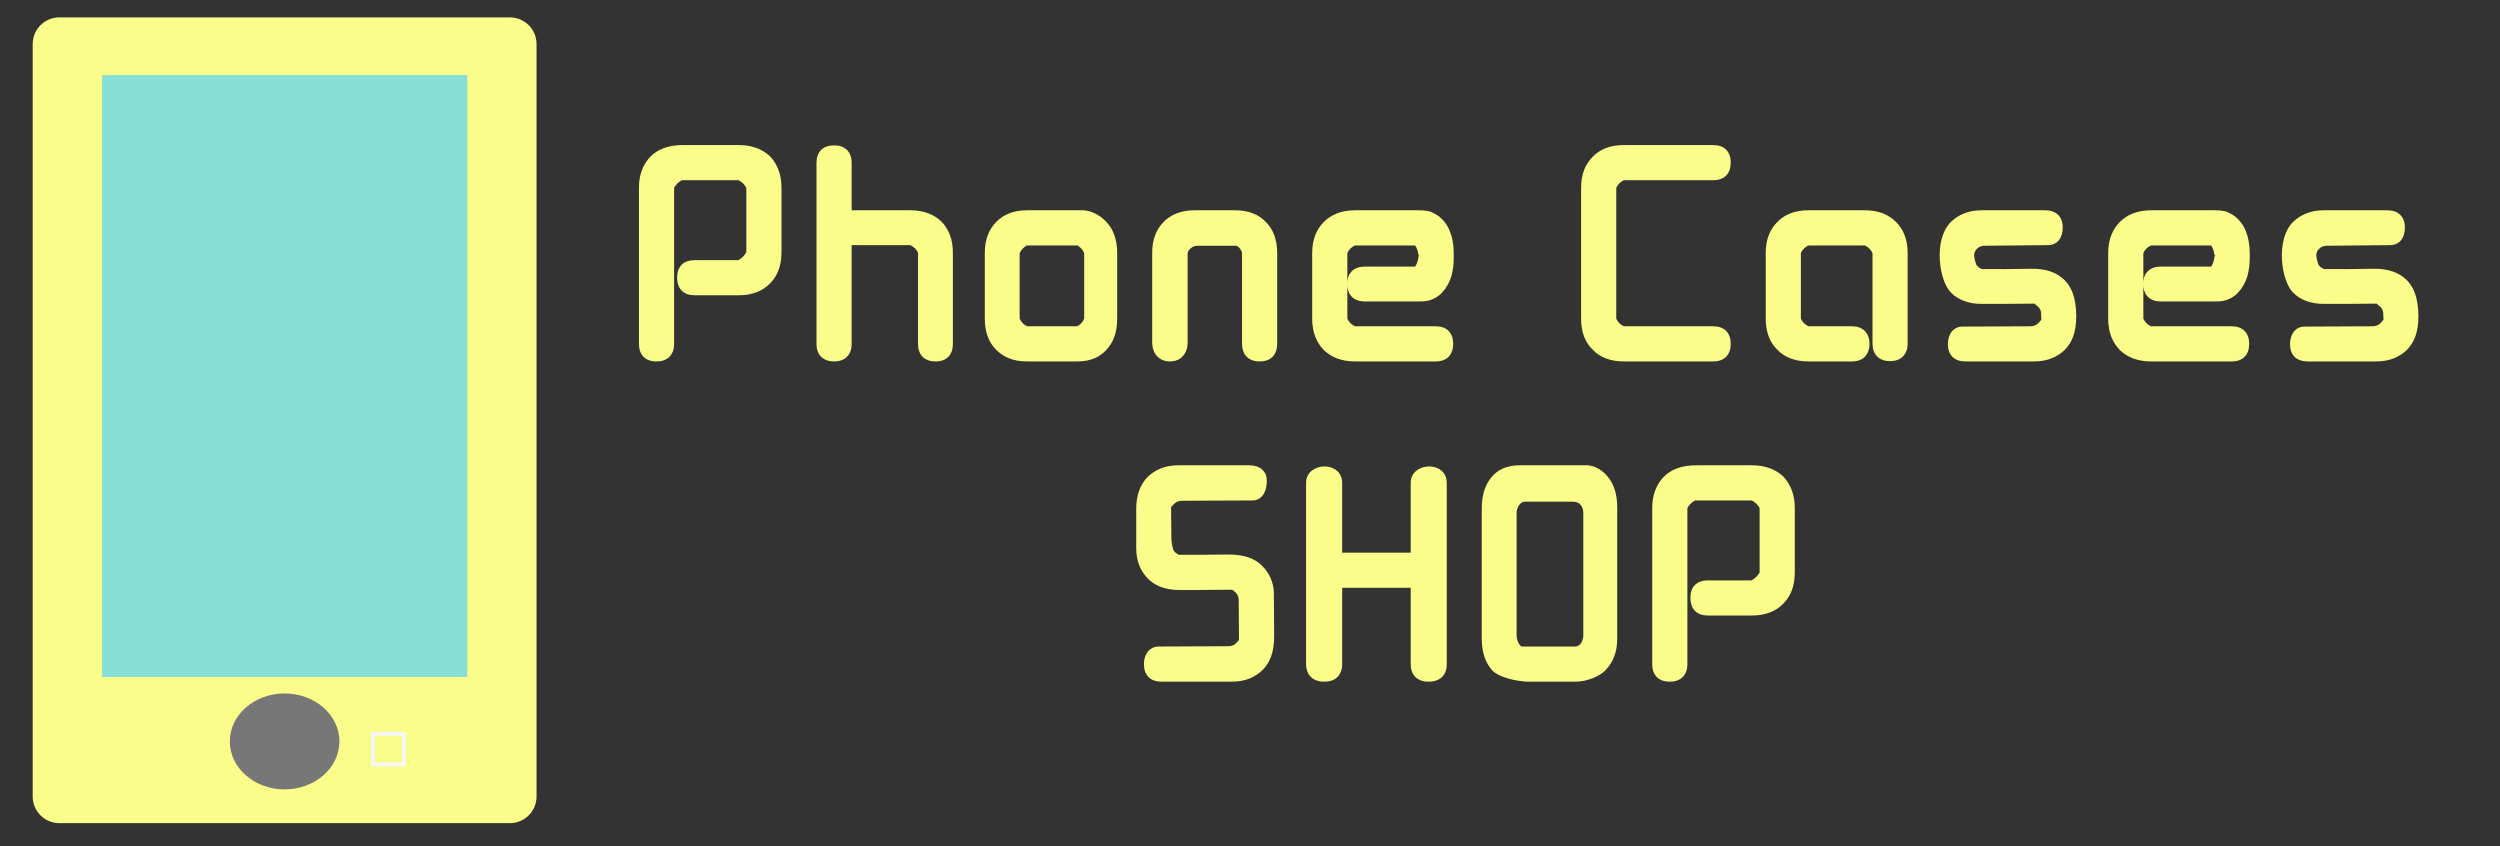 <?xml version="1.0" encoding="UTF-8"?>
<svg xmlns="http://www.w3.org/2000/svg" xmlns:xlink="http://www.w3.org/1999/xlink" width="975pt" height="330pt" viewBox="0 0 975 330" version="1.1">
<rect x="0" y="0" width="975" height="330" fill="#333333" stroke="none"/>
<defs>
<clipPath id="clip1">
  <path d="M 0 0 L 975 0 L 975 330 L 0 330 Z M 0 0 "/>
</clipPath>
</defs>
<g id="surface0">
<g clip-path="url(#clip1)" clip-rule="nonzero">
<path style="fill-rule:evenodd;fill:rgb(98.431%,99.216%,54.118%);fill-opacity:1;stroke-width:2;stroke-linecap:square;stroke-linejoin:miter;stroke:rgb(98.431%,99.216%,54.118%);stroke-opacity:1;stroke-miterlimit:2400;" d="M -0 12.871 C -0 5.762 5.76 0.002 12.87 0.002 L 247.13 0.002 C 254.24 0.002 260 5.762 260 12.871 L 260 404.132 C 260 411.241 254.24 417.002 247.13 417.002 L 12.87 417.002 C 5.76 417.002 -0 411.241 -0 404.132 Z M -0 12.871 " transform="matrix(0.75,0,0,0.75,13.5,7.53)"/>
<path style="fill-rule:evenodd;fill:rgb(52.941%,87.451%,83.922%);fill-opacity:1;stroke-width:2;stroke-linecap:square;stroke-linejoin:miter;stroke:rgb(52.941%,87.451%,83.922%);stroke-opacity:1;stroke-miterlimit:2400;" d="M 0 0.002 L 188 0.002 L 188 311.002 L 0 311.002 Z M 0 0.002 " transform="matrix(0.75,0,0,0.75,40.5,30.03)"/>
<path style="fill-rule:evenodd;fill:rgb(46.667%,46.667%,46.667%);fill-opacity:1;stroke-width:2;stroke-linecap:round;stroke-linejoin:round;stroke:rgb(46.667%,46.667%,46.667%);stroke-opacity:1;stroke-miterlimit:10;" d="M 55 20.953 C 55 34.171 42.688 44.89 27.5 44.89 C 12.312 44.89 0 34.171 0 20.953 C 0 7.718 12.312 -3.001 27.5 -3.001 C 42.688 -3.001 55 7.718 55 20.953 Z M 55 20.953 " transform="matrix(0.75,0,0,0.75,90.375,273.446)"/>
<path style="fill:none;stroke-width:2;stroke-linecap:square;stroke-linejoin:miter;stroke:rgb(96.078%,96.078%,98.039%);stroke-opacity:1;stroke-miterlimit:2400;" d="M 0 0.002 L 16 0.002 L 16 16.002 L 0 16.002 Z M 0 0.002 " transform="matrix(0.75,0,0,0.75,145.5,286.155)"/>
<path style="fill-rule:nonzero;fill:rgb(98.431%,99.216%,54.118%);fill-opacity:1;stroke-width:1;stroke-linecap:butt;stroke-linejoin:miter;stroke:rgb(98.431%,99.216%,54.118%);stroke-opacity:1;stroke-miterlimit:10;" d="M 200.959 51.212 C 201.282 51.212 199.839 51.853 198.719 52.972 C 197.599 54.092 196.959 55.53 196.959 55.691 L 196.959 89.769 C 196.959 89.931 197.599 91.368 198.719 92.488 C 199.839 93.608 201.282 94.248 201.282 94.248 L 227.521 94.248 C 227.521 94.248 228.803 93.608 229.922 92.488 C 230.881 91.368 231.521 89.931 231.521 89.769 L 231.521 55.691 C 231.521 55.53 230.881 54.092 229.922 52.972 C 228.803 51.853 227.521 51.212 227.839 51.212 L 200.959 51.212 Z M 875.521 33.931 L 908.641 33.931 C 914.079 33.931 917.282 36.972 917.282 42.41 C 917.282 48.009 914.24 51.05 910.24 51.05 L 877.12 51.368 C 875.36 51.368 873.922 52.009 872.803 53.129 C 871.678 54.248 871.198 55.53 871.198 57.129 C 871.198 57.129 871.839 61.769 872.959 62.728 C 874.079 63.853 875.521 64.488 875.678 64.488 L 883.839 64.488 C 885.599 64.488 885.808 64.649 900.959 64.332 C 909.401 64.17 914.558 66.41 918.24 69.931 C 921.761 73.452 924.162 78.41 924.318 88.332 C 924.318 96.972 922.079 101.931 918.558 105.608 C 914.881 109.129 909.922 111.53 902.881 111.53 L 867.198 111.53 C 861.761 111.53 858.558 108.488 858.558 103.05 C 858.558 97.608 861.599 94.41 865.438 94.41 L 901.282 94.248 C 902.881 94.248 904.48 93.452 905.438 92.488 C 906.558 91.368 907.198 89.931 907.198 91.691 L 907.042 87.05 C 907.042 85.608 906.401 84.17 905.282 83.212 C 904.162 82.092 902.719 81.452 904.162 81.452 L 886.401 81.608 L 875.839 81.608 C 868.803 81.608 863.678 79.53 860.162 76.009 C 853.922 70.092 851.042 48.91 859.839 40.009 C 863.36 36.488 868.48 33.931 875.521 33.931 Z M 785.761 33.931 L 818.719 33.931 C 821.922 33.931 823.678 34.248 825.12 34.728 C 826.558 35.368 828 36.17 829.12 36.972 C 831.521 38.889 833.12 41.129 834.24 43.53 C 834.881 45.129 835.521 46.889 835.839 48.488 C 836.318 50.728 836.641 53.29 836.641 57.129 C 836.641 61.769 836.162 64.811 835.36 67.691 C 834.401 70.728 832.959 73.452 830.558 76.009 C 829.12 77.608 827.042 78.889 824.641 79.691 C 823.198 80.17 821.761 80.332 818.719 80.332 L 790.881 80.332 C 785.438 80.332 782.24 77.29 782.24 71.691 C 782.24 66.248 785.438 63.212 790.881 63.212 L 817.12 63.212 C 817.438 63.05 817.599 62.889 818.24 61.608 C 819.042 59.853 819.36 57.452 819.36 57.129 C 819.36 57.29 819.198 55.853 818.881 54.571 C 818.401 53.129 818.079 52.009 817.12 51.212 L 785.761 51.212 C 785.599 51.212 784.162 51.853 783.042 52.972 C 781.922 54.092 781.282 55.53 781.282 55.691 L 781.282 89.769 C 781.282 89.931 781.922 91.368 783.042 92.488 C 784.162 93.608 785.599 94.248 785.761 94.248 L 827.678 94.248 C 833.282 94.248 836.318 97.452 836.318 102.889 C 836.318 108.332 833.282 111.53 827.678 111.53 L 785.761 111.53 C 778.719 111.53 773.599 109.29 769.922 105.769 C 766.401 102.092 764 97.129 764 89.769 L 764 55.691 C 764 48.488 766.401 43.368 769.922 39.853 C 773.599 36.17 778.719 33.931 785.761 33.931 Z M 697.599 33.931 L 730.719 33.931 C 736.162 33.931 739.36 36.972 739.36 42.41 C 739.36 48.009 736.318 51.05 732.318 51.05 L 699.198 51.368 C 697.438 51.368 696 52.009 694.881 53.129 C 693.761 54.248 693.282 55.53 693.282 57.129 C 693.282 57.129 693.922 61.769 695.042 62.728 C 696.162 63.853 697.599 64.488 697.761 64.488 L 705.922 64.488 C 707.678 64.488 707.891 64.649 723.042 64.332 C 731.48 64.17 736.641 66.41 740.318 69.931 C 743.839 73.452 746.24 78.41 746.401 88.332 C 746.401 96.972 744.162 101.931 740.641 105.608 C 736.959 109.129 732 111.53 724.959 111.53 L 689.282 111.53 C 683.839 111.53 680.641 108.488 680.641 103.05 C 680.641 97.608 683.678 94.41 687.521 94.41 L 723.36 94.248 C 724.959 94.248 726.558 93.452 727.521 92.488 C 728.641 91.368 729.282 89.931 729.282 91.691 L 729.12 87.05 C 729.12 85.608 728.48 84.17 727.36 83.212 C 726.24 82.092 724.803 81.452 726.24 81.452 L 708.48 81.608 L 697.922 81.608 C 690.881 81.608 685.761 79.53 682.24 76.009 C 676 70.092 673.12 48.91 681.922 40.009 C 685.438 36.488 690.558 33.931 697.599 33.931 Z M 607.678 33.931 L 636.959 33.931 C 644.162 33.931 649.12 36.17 652.803 39.853 C 656.48 43.53 658.719 48.488 658.719 55.691 L 658.719 102.728 C 658.719 108.17 655.521 111.368 650.079 111.368 C 644.641 111.368 641.438 108.17 641.438 102.728 L 641.438 55.691 C 641.438 55.53 640.803 54.092 639.678 52.972 C 638.558 51.853 637.12 51.212 636.959 51.212 L 607.678 51.212 C 607.521 51.212 606.079 51.853 604.959 52.972 C 603.839 54.092 603.198 55.53 603.198 55.691 L 603.198 89.769 C 603.198 89.931 603.839 91.368 604.959 92.488 C 606.079 93.608 607.521 94.248 607.678 94.248 L 630.24 94.248 C 635.678 94.248 638.881 97.452 638.881 102.889 C 638.881 108.332 635.678 111.53 630.24 111.53 L 607.678 111.53 C 600.48 111.53 595.36 109.29 591.839 105.608 C 588.162 102.092 585.922 96.972 585.922 89.769 L 585.922 55.691 C 585.922 48.488 588.162 43.53 591.839 39.853 C 595.36 36.17 600.48 33.931 607.678 33.931 Z M 371.839 33.931 L 404.803 33.931 C 408 33.931 409.761 34.248 411.198 34.728 C 412.641 35.368 414.079 36.17 415.198 36.972 C 417.599 38.889 419.198 41.129 420.318 43.53 C 420.959 45.129 421.599 46.889 421.922 48.488 C 422.401 50.728 422.719 53.29 422.719 57.129 C 422.719 61.769 422.24 64.811 421.438 67.691 C 420.48 70.728 419.042 73.452 416.641 76.009 C 415.198 77.608 413.12 78.889 410.719 79.691 C 409.282 80.17 407.839 80.332 404.803 80.332 L 376.959 80.332 C 371.521 80.332 368.318 77.29 368.318 71.691 C 368.318 66.248 371.521 63.212 376.959 63.212 L 403.198 63.212 C 403.521 63.05 403.678 62.889 404.318 61.608 C 405.12 59.853 405.438 57.452 405.438 57.129 C 405.438 57.29 405.282 55.853 404.959 54.571 C 404.48 53.129 404.162 52.009 403.198 51.212 L 371.839 51.212 C 371.678 51.212 370.24 51.853 369.12 52.972 C 368 54.092 367.36 55.53 367.36 55.691 L 367.36 89.769 C 367.36 89.931 368 91.368 369.12 92.488 C 370.24 93.608 371.678 94.248 371.839 94.248 L 413.761 94.248 C 419.36 94.248 422.401 97.452 422.401 102.889 C 422.401 108.332 419.36 111.53 413.761 111.53 L 371.839 111.53 C 364.803 111.53 359.678 109.29 356 105.769 C 352.48 102.092 350.079 97.129 350.079 89.769 L 350.079 55.691 C 350.079 48.488 352.48 43.368 356 39.853 C 359.678 36.17 364.803 33.931 371.839 33.931 Z M 288.48 33.931 L 309.438 33.931 C 316.641 33.931 321.599 36.17 325.12 39.853 C 328.803 43.53 330.881 48.649 330.881 55.691 L 330.881 102.728 C 330.881 108.332 327.839 111.53 322.24 111.53 C 316.803 111.53 313.599 108.332 313.599 102.728 L 313.599 55.691 C 313.599 54.092 311.36 51.368 310.079 51.368 L 289.282 51.368 C 286.401 51.691 284.318 54.41 284.318 55.691 L 284.318 102.092 C 284.318 107.53 281.12 111.53 275.678 111.53 C 270.079 111.53 266.881 107.53 266.881 102.092 L 266.881 55.53 C 266.881 48.488 269.12 43.53 272.641 39.853 C 276.318 36.17 281.282 33.931 288.48 33.931 Z M 201.282 33.931 L 230.719 33.931 C 235.198 34.248 239.198 36.649 242.24 39.853 C 245.599 43.53 247.678 48.488 247.678 55.691 L 247.678 89.769 C 247.678 96.972 245.599 102.092 242.24 105.608 C 238.881 109.29 234.24 111.53 227.521 111.53 L 201.282 111.53 C 194.24 111.53 189.282 109.29 185.599 105.608 C 182.079 102.092 179.839 96.972 179.839 89.769 L 179.839 55.691 C 179.839 48.488 182.079 43.53 185.599 39.853 C 189.282 36.17 194.24 33.931 201.282 33.931 Z M 100.959 0.17 C 106.401 0.17 109.599 3.212 109.599 8.811 L 109.599 33.931 L 140.641 33.931 C 147.678 33.931 152.803 36.17 156.48 39.691 C 160 43.368 162.24 48.332 162.24 55.53 L 162.24 102.889 C 162.24 108.332 159.198 111.53 153.761 111.53 C 148.162 111.53 145.12 108.332 145.12 102.889 L 145.12 55.53 C 145.12 55.368 144.48 53.931 143.36 52.811 C 142.24 51.691 140.641 51.05 140.641 51.05 L 109.599 51.05 L 109.599 102.889 C 109.599 108.332 106.401 111.53 100.959 111.53 C 95.521 111.53 92.318 108.332 92.318 102.889 L 92.318 8.811 C 92.318 3.212 95.521 0.17 100.959 0.17 Z M 511.678 0.009 L 558.079 0.009 C 563.678 0.009 566.719 3.212 566.719 8.649 C 566.719 14.092 563.678 17.29 558.079 17.29 L 511.678 17.29 C 511.521 17.29 510.079 17.931 508.959 19.05 C 507.839 20.17 507.198 21.608 507.198 21.769 L 507.198 89.769 C 507.198 89.931 507.839 91.368 508.959 92.488 C 510.079 93.608 511.521 94.248 511.678 94.248 L 558.079 94.248 C 563.678 94.248 566.719 97.452 566.719 102.889 C 566.719 108.332 563.678 111.53 558.079 111.53 L 511.678 111.53 C 504.48 111.53 499.36 109.29 495.839 105.608 C 492.162 102.092 489.922 96.972 489.922 89.769 L 489.922 21.769 C 489.922 14.571 492.162 9.608 495.839 5.931 C 499.36 2.248 504.48 0.009 511.678 0.009 Z M 23.36 0.009 L 51.36 0.009 C 58.401 0.009 63.678 2.248 67.36 5.769 C 70.881 9.608 73.12 14.728 73.12 21.608 L 73.12 55.368 C 73.12 62.41 70.881 67.53 67.36 71.05 C 63.678 74.889 58.401 77.129 51.36 77.129 L 28.48 77.129 C 23.042 77.129 19.839 74.092 19.839 68.332 C 19.839 62.889 23.042 59.853 28.48 59.853 L 51.36 59.853 C 51.36 59.853 52.803 59.05 53.922 57.931 C 55.042 56.811 55.839 55.368 55.839 55.368 L 55.839 21.608 C 55.839 21.608 55.042 20.17 53.922 19.05 C 52.803 17.931 51.36 17.29 51.36 17.29 L 21.761 17.29 C 21.761 17.29 20.318 17.931 19.198 19.05 C 18.079 20.17 17.282 21.608 17.282 21.608 L 17.282 102.889 C 17.282 108.332 14.079 111.53 8.641 111.53 C 3.042 111.53 0 108.332 0 102.889 L 0 21.608 C 0 14.728 2.24 9.608 5.922 5.769 C 9.438 2.248 14.912 -0.147 23.36 0.009 Z M 23.36 0.009 " transform="matrix(0.75,0,0,0.75,249.566,56.939)"/>
<path style="fill-rule:nonzero;fill:rgb(98.431%,99.216%,54.118%);fill-opacity:1;stroke-width:1;stroke-linecap:butt;stroke-linejoin:miter;stroke:rgb(98.431%,99.216%,54.118%);stroke-opacity:1;stroke-miterlimit:10;" d="M 201.451 17.928 C 198.733 18.09 196.972 21.288 196.811 23.85 L 196.811 88.329 C 196.972 91.048 198.571 94.251 200.17 94.251 L 227.852 94.251 C 230.889 94.09 232.331 91.048 232.488 88.329 L 232.488 23.85 C 232.331 21.131 230.889 18.09 226.889 17.928 L 201.451 17.928 Z M 97.212 0.611 C 101.649 0.532 106.092 3.131 106.092 8.652 L 106.092 45.449 L 142.733 45.449 L 142.733 8.652 C 142.733 -1.749 160.488 -2.389 160.488 8.652 L 160.488 102.892 C 160.488 108.329 157.29 111.532 151.529 111.532 C 145.93 111.532 142.733 108.329 142.733 102.892 L 142.733 62.73 L 106.092 62.73 L 106.092 102.892 C 106.092 108.329 102.889 111.532 97.29 111.532 C 91.691 111.532 88.331 108.329 88.331 102.892 L 88.331 8.652 C 88.331 3.449 92.769 0.689 97.212 0.611 Z M 291.691 0.012 L 319.691 0.012 C 326.733 0.012 332.009 2.251 335.691 5.772 C 339.212 9.611 341.451 14.73 341.451 21.611 L 341.451 55.371 C 341.451 62.407 339.212 67.532 335.691 71.048 C 332.009 74.892 326.733 77.131 319.691 77.131 L 296.811 77.131 C 291.368 77.131 288.17 74.09 288.17 68.329 C 288.17 62.892 291.368 59.85 296.811 59.85 L 319.691 59.85 C 319.691 59.85 321.128 59.048 322.248 57.928 C 323.368 56.809 324.17 55.371 324.17 55.371 L 324.17 21.611 C 324.17 21.611 323.368 20.168 322.248 19.048 C 321.128 17.928 319.691 17.288 319.691 17.288 L 290.092 17.288 C 290.092 17.288 288.649 17.928 287.529 19.048 C 286.41 20.168 285.608 21.611 285.608 21.611 L 285.608 102.892 C 285.608 108.329 282.41 111.532 276.972 111.532 C 271.368 111.532 268.331 108.329 268.331 102.892 L 268.331 21.611 C 268.331 14.73 270.571 9.611 274.248 5.772 C 277.769 2.251 283.238 -0.15 291.691 0.012 Z M 198.889 0.012 L 234.248 0.012 C 238.092 0.329 241.769 2.569 244.331 5.772 C 247.368 9.449 249.128 14.407 249.128 21.611 L 249.128 89.611 C 249.128 96.809 246.889 101.449 243.852 104.97 C 240.972 108.652 233.93 111.532 227.852 111.532 L 204.009 111.532 C 197.608 111.532 188.009 109.288 184.811 105.611 C 181.769 102.09 179.691 96.97 179.691 89.772 L 179.691 21.611 C 179.691 14.407 181.769 9.449 184.811 5.772 C 188.009 2.09 192.488 0.012 198.889 0.012 Z M 21.451 0.012 L 58.248 0.012 C 63.852 0.012 66.889 3.21 66.889 7.048 C 67.05 13.96 63.852 17.288 60.009 17.288 L 23.212 17.449 C 21.451 17.449 20.009 18.09 18.889 19.21 C 17.769 20.168 17.128 21.611 17.128 20.012 L 17.29 37.611 C 17.29 39.21 17.93 43.85 19.05 44.809 C 20.17 45.928 21.608 46.569 21.769 46.569 L 28.972 46.569 L 47.212 46.407 C 55.852 46.407 60.972 48.491 64.488 52.012 C 68.17 55.532 70.571 60.652 70.571 66.09 L 70.733 88.168 C 70.733 96.97 68.488 101.928 64.972 105.449 C 61.29 109.131 56.331 111.532 49.128 111.532 L 12.649 111.532 C 7.212 111.532 4.009 108.491 4.009 102.892 C 4.009 97.449 7.212 94.251 11.05 94.251 L 47.529 94.09 C 49.29 94.09 50.733 93.449 51.852 92.329 C 52.972 91.21 53.451 89.928 53.451 91.532 L 53.29 69.288 C 53.29 67.85 52.649 66.407 51.529 65.288 C 50.571 64.329 48.972 63.689 50.41 63.689 L 31.852 63.85 L 21.93 63.85 C 14.733 63.85 9.769 61.772 6.092 58.251 C 2.41 54.569 0.009 49.611 0.009 42.569 L 0.009 23.21 C -0.148 14.751 2.248 9.611 5.769 5.928 C 9.451 2.407 14.41 0.012 21.451 0.012 Z M 21.451 0.012 " transform="matrix(0.75,0,0,0.75,443.497,181.831)"/>
</g>
</g>
</svg>
